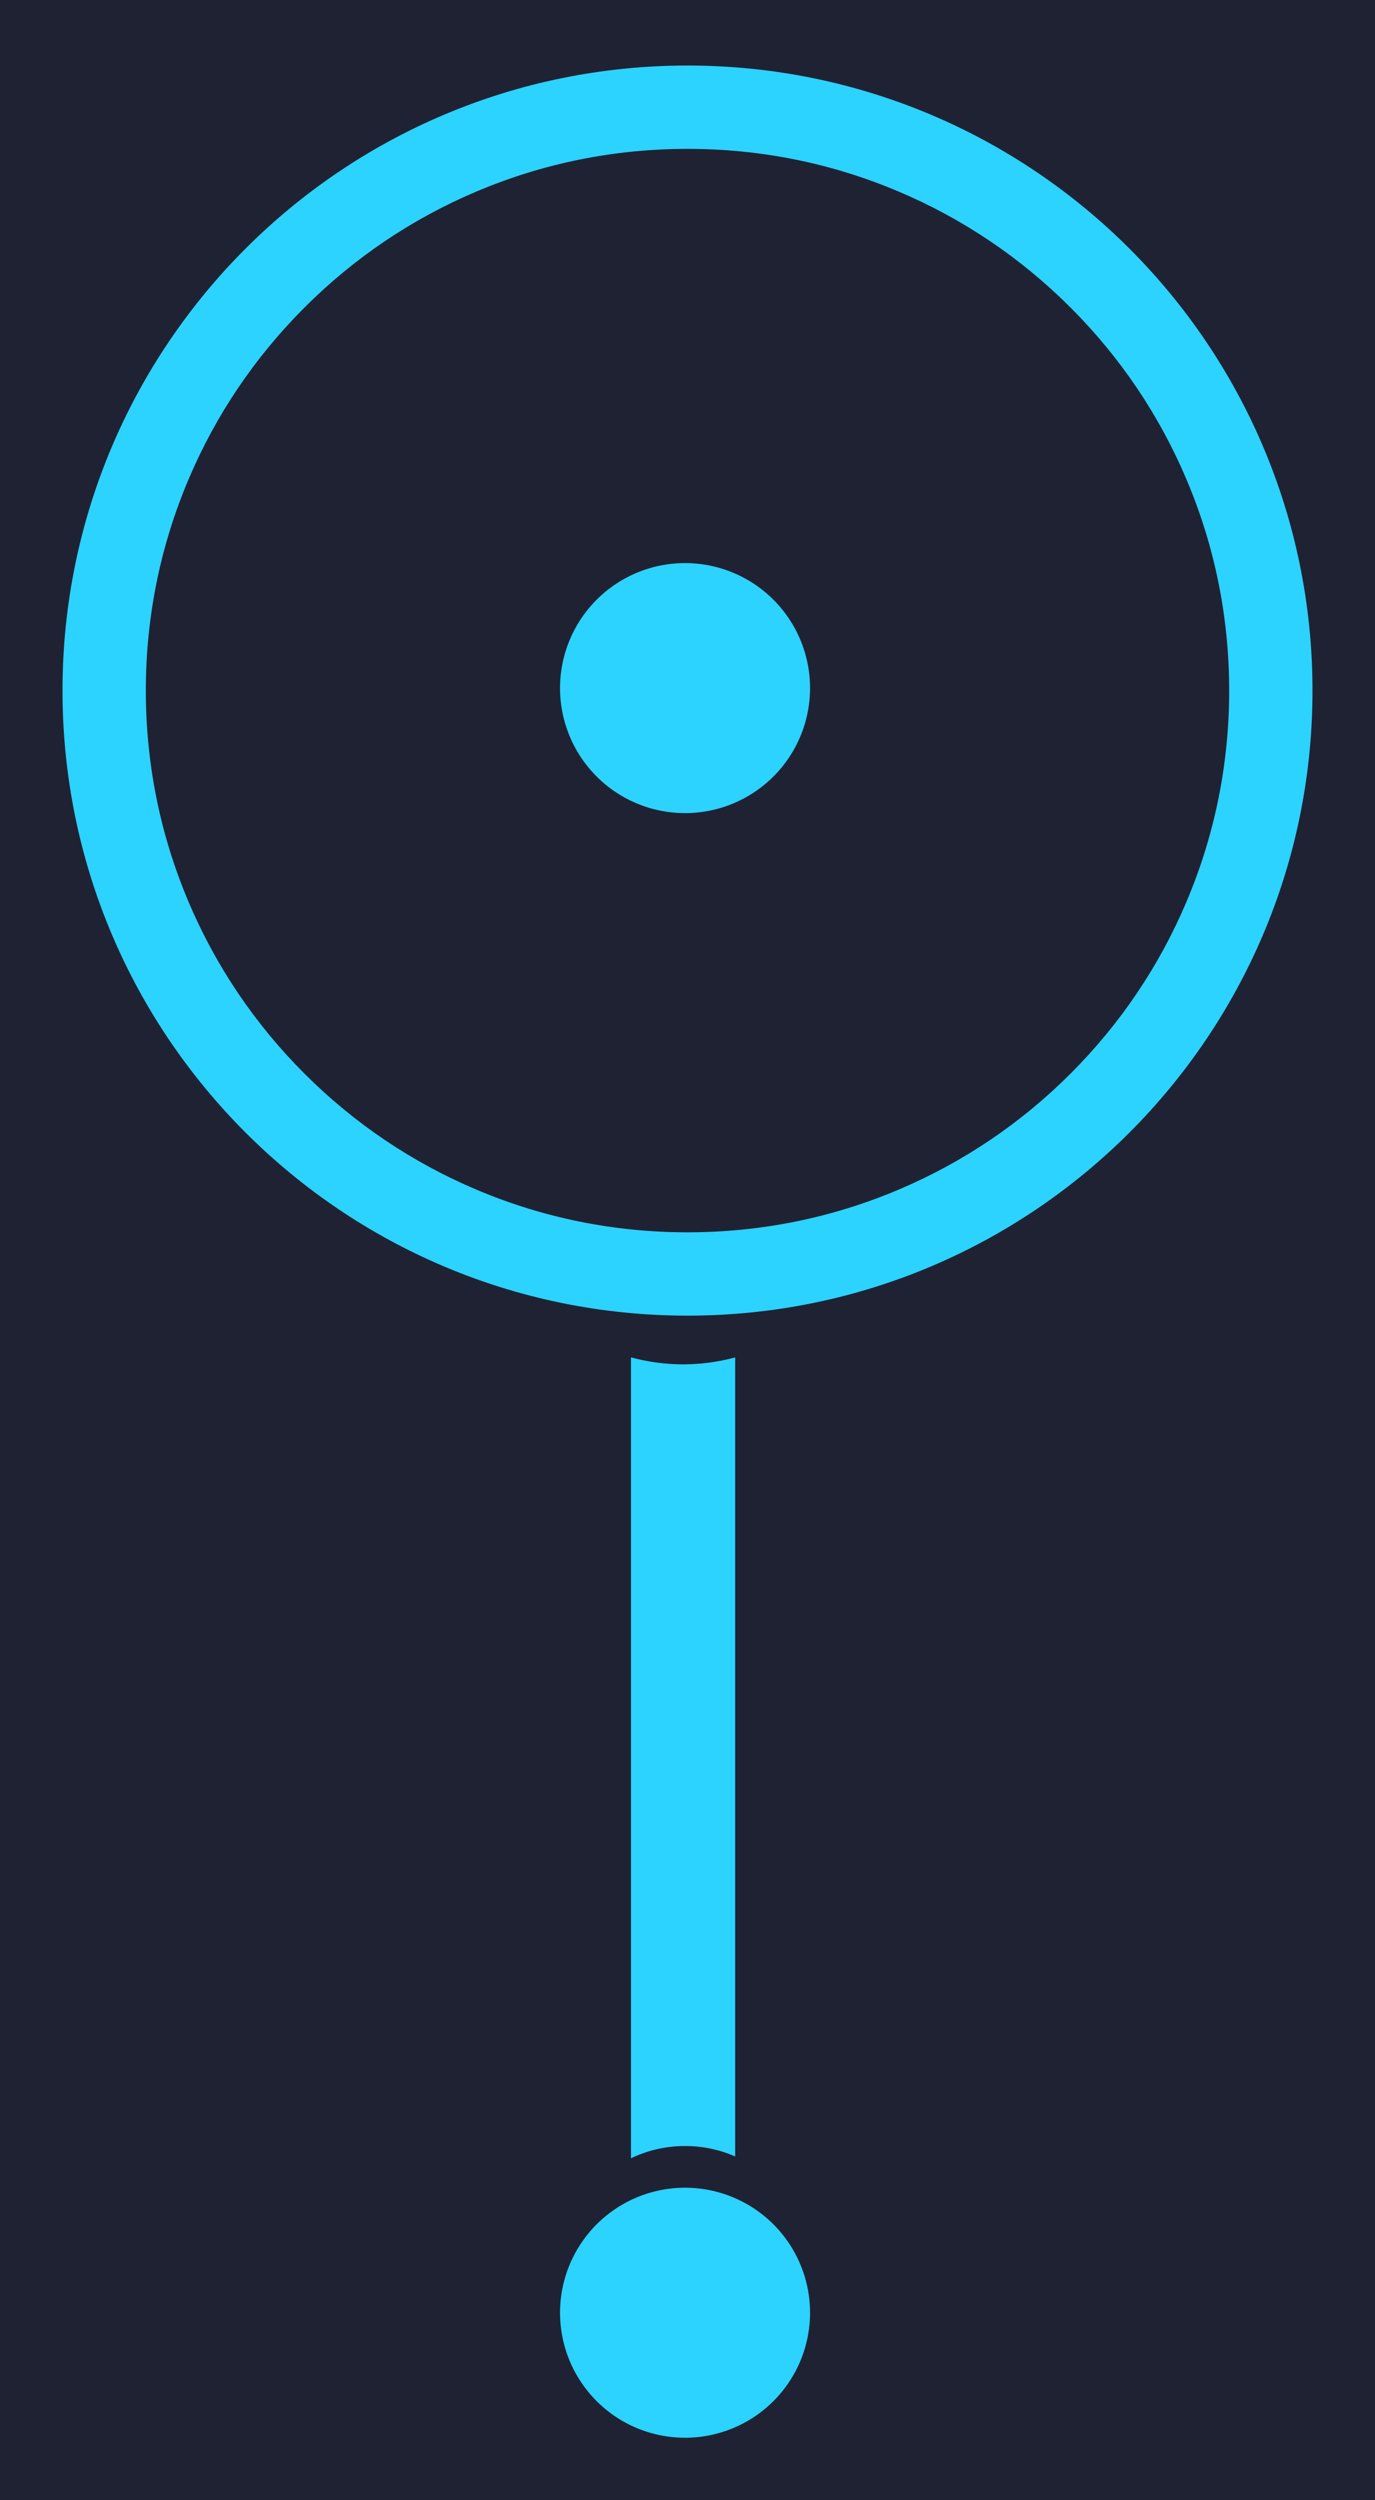 <svg xmlns="http://www.w3.org/2000/svg" width="66" height="120" viewBox="0 0 66 120"><defs><style>.a{fill:#1f2233;}.b{fill:none;}.c,.e{fill:#2bd3fe;}.d,.e{stroke:none;}</style></defs><g transform="translate(6910 -221) rotate(180)"><rect class="a" width="66" height="120" transform="translate(6844 -341)"/><g transform="translate(6847 -338)"><g class="b" transform="translate(0 53.855)"><path class="d" d="M30,0A30,30,0,1,1,0,30,30,30,0,0,1,30,0Z"/><path class="e" d="M 30 4 C 26.488 4 23.084 4.687 19.881 6.042 C 16.785 7.351 14.004 9.226 11.615 11.615 C 9.226 14.004 7.351 16.785 6.042 19.881 C 4.687 23.084 4 26.488 4 30 C 4 33.512 4.687 36.916 6.042 40.119 C 7.351 43.215 9.226 45.996 11.615 48.385 C 14.004 50.774 16.785 52.649 19.881 53.958 C 23.084 55.313 26.488 56 30 56 C 33.512 56 36.916 55.313 40.119 53.958 C 43.215 52.649 45.996 50.774 48.385 48.385 C 50.774 45.996 52.649 43.215 53.958 40.119 C 55.313 36.916 56 33.512 56 30 C 56 26.488 55.313 23.084 53.958 19.881 C 52.649 16.785 50.774 14.004 48.385 11.615 C 45.996 9.226 43.215 7.351 40.119 6.042 C 36.916 4.687 33.512 4 30 4 M 30 0 C 46.569 0 60 13.431 60 30 C 60 46.569 46.569 60 30 60 C 13.431 60 0 46.569 0 30 C 0 13.431 13.431 0 30 0 Z"/></g><path class="c" d="M6,0A6,6,0,1,1,0,6,6,6,0,0,1,6,0Z" transform="translate(24.118)"/><path class="c" d="M6,0A6,6,0,1,1,0,6,6,6,0,0,1,6,0Z" transform="translate(24.118 77.974)"/><path class="c" d="M-7096.407,1410.853h0a9.53,9.53,0,0,0-2.5-.335,9.662,9.662,0,0,0-2.5.333V1372.5a5.952,5.952,0,0,0,2.409.5,5.945,5.945,0,0,0,2.593-.588v38.438l0,0Z" transform="translate(7129.118 -1359)"/></g></g></svg>